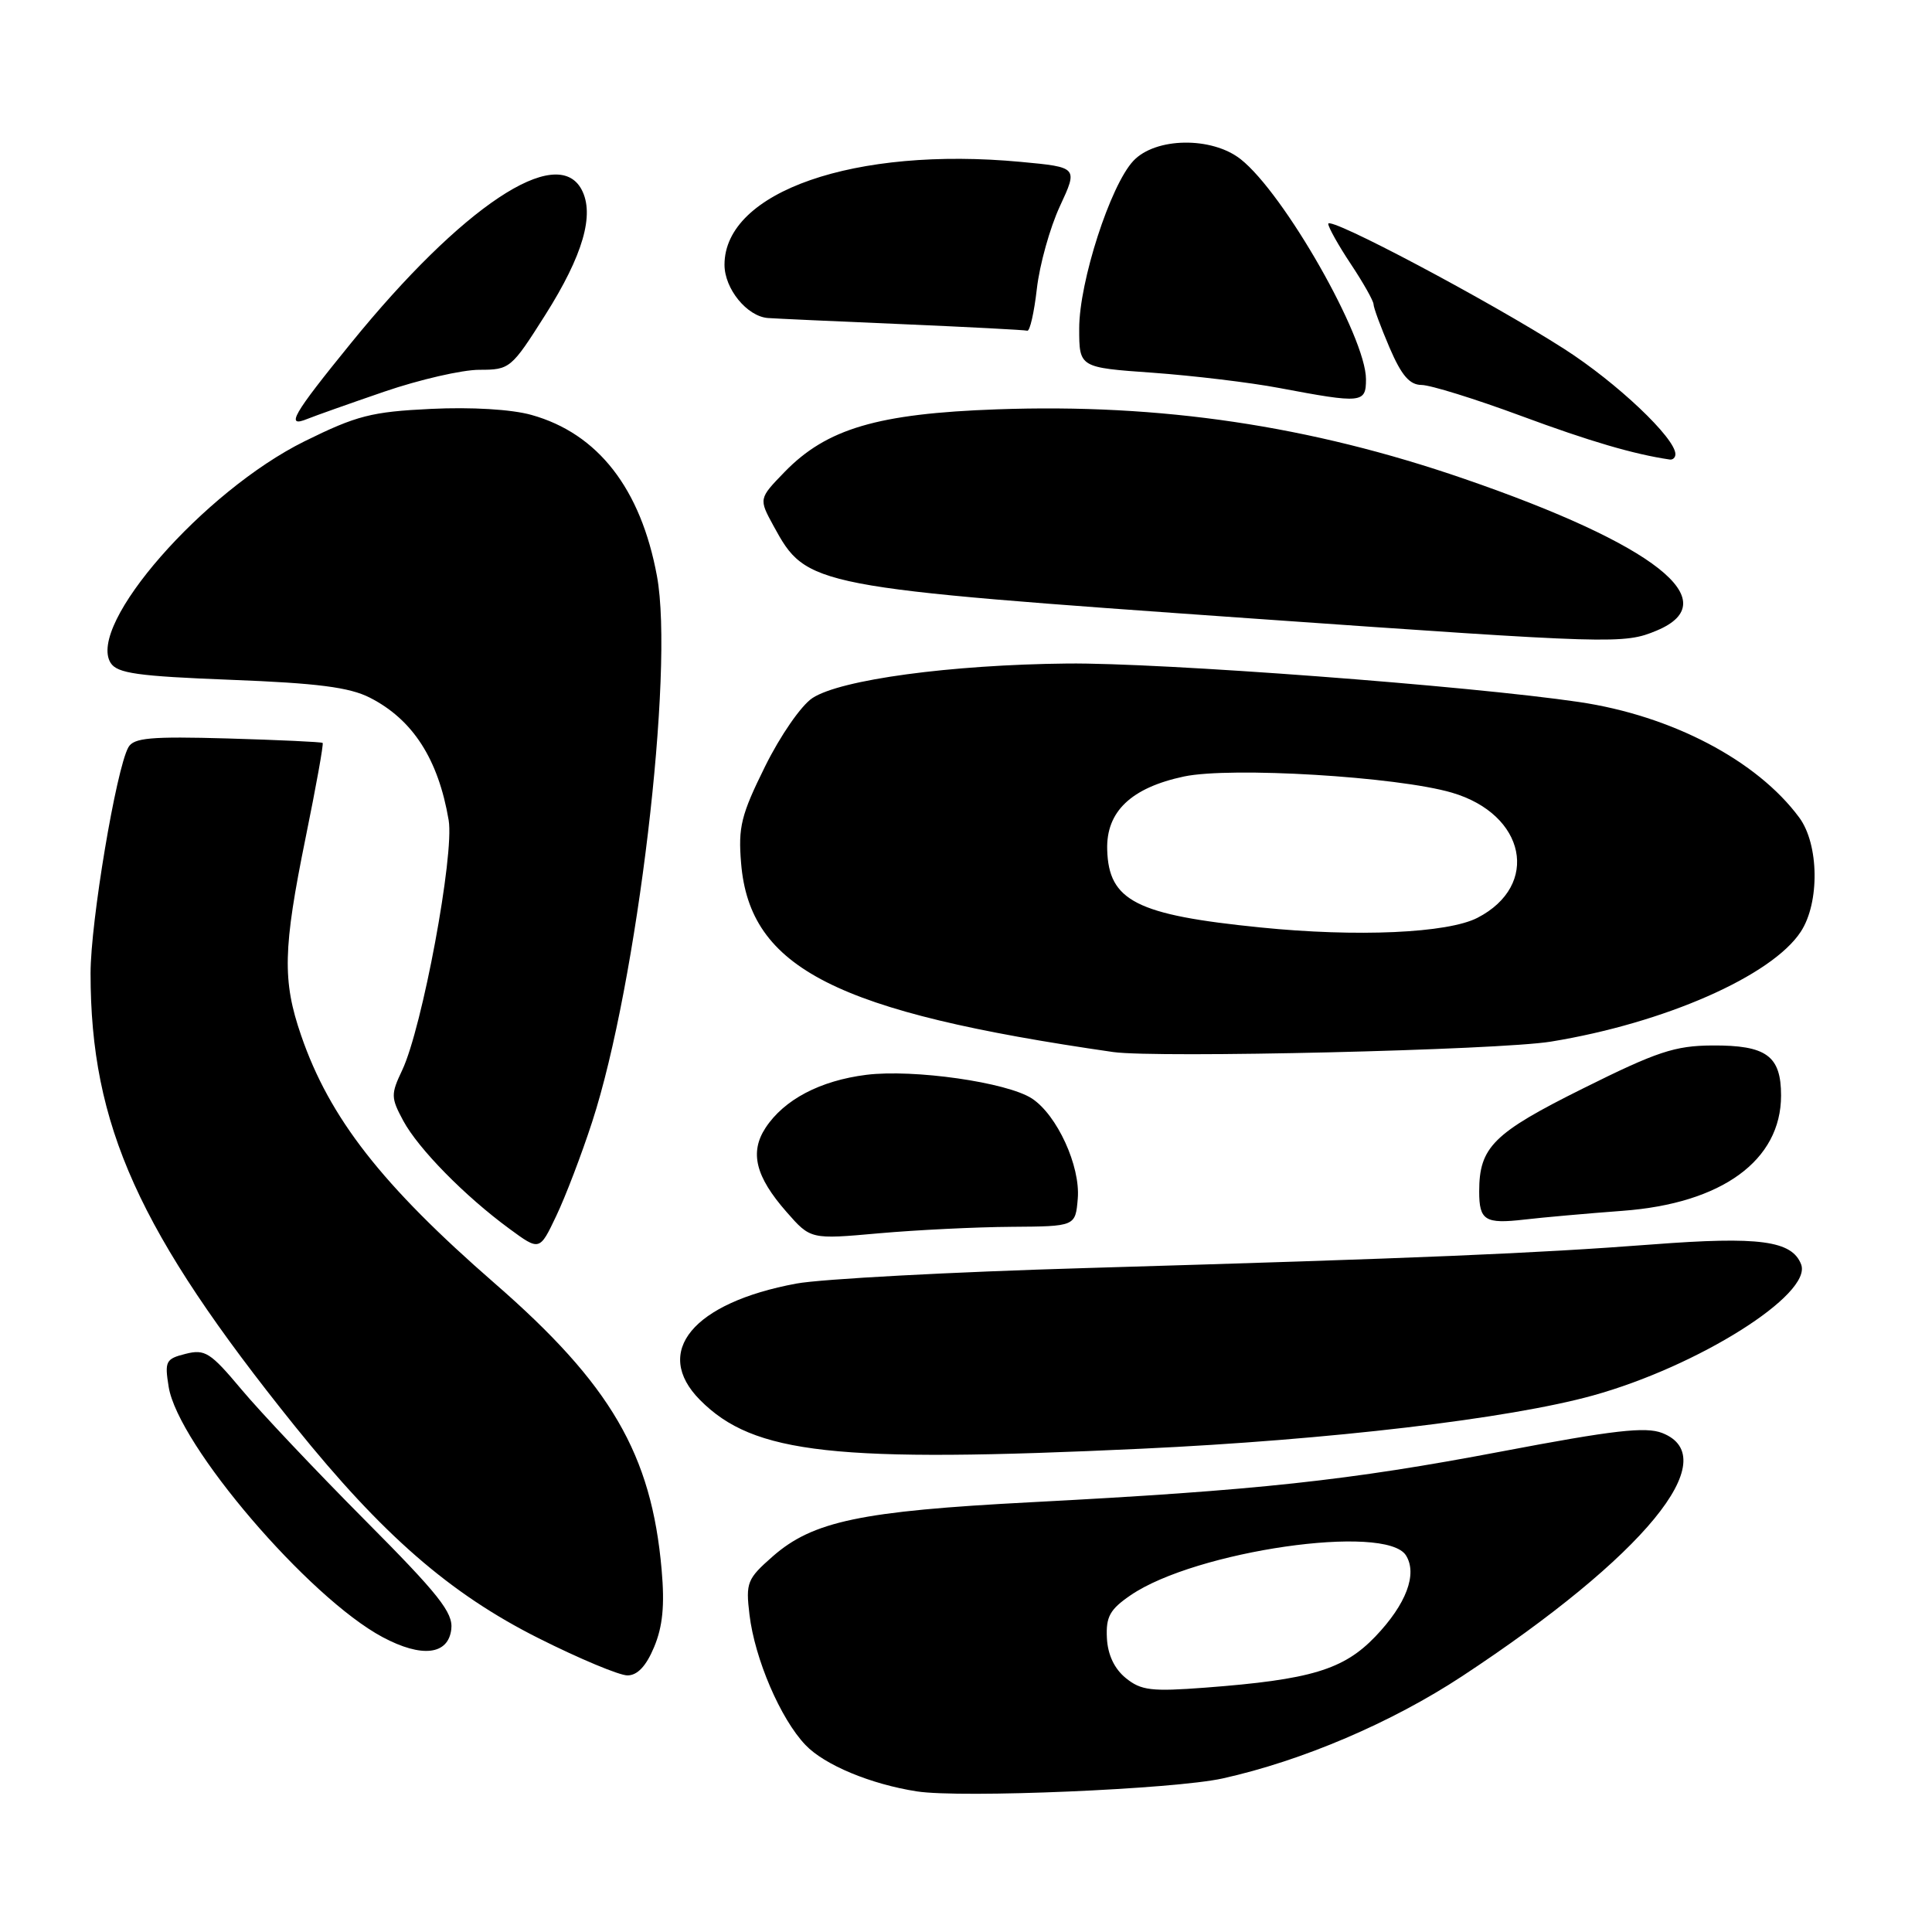 <?xml version="1.0" encoding="UTF-8" standalone="no"?>
<!DOCTYPE svg PUBLIC "-//W3C//DTD SVG 1.1//EN" "http://www.w3.org/Graphics/SVG/1.1/DTD/svg11.dtd" >
<svg xmlns="http://www.w3.org/2000/svg" xmlns:xlink="http://www.w3.org/1999/xlink" version="1.1" viewBox="0 0 256 256">
 <g >
 <path fill="currentColor"
d=" M 162.02 235.65 C 172.59 233.30 184.40 228.25 193.75 222.10 C 217.87 206.22 228.62 193.15 220.25 189.88 C 218.05 189.02 213.78 189.51 199.00 192.32 C 178.68 196.18 166.60 197.49 136.50 199.06 C 114.09 200.23 107.70 201.57 102.39 206.23 C 99.00 209.21 98.80 209.70 99.31 213.95 C 100.01 219.81 103.42 227.76 106.73 231.22 C 109.25 233.87 115.38 236.42 121.50 237.37 C 127.36 238.28 155.60 237.08 162.02 235.65 Z  M 86.67 218.25 C 87.81 215.53 88.09 212.72 87.67 208.00 C 86.33 192.69 80.94 183.44 65.54 170.04 C 50.60 157.03 43.66 148.15 39.90 137.20 C 37.40 129.95 37.50 125.72 40.50 110.98 C 41.88 104.21 42.90 98.57 42.75 98.44 C 42.61 98.31 36.96 98.05 30.18 97.85 C 19.96 97.56 17.72 97.76 17.01 99.02 C 15.39 101.92 12.00 122.15 12.00 128.96 C 12.00 149.13 18.35 163.21 39.07 188.97 C 50.68 203.39 59.60 211.16 71.34 217.06 C 76.75 219.78 82.06 222.00 83.14 222.00 C 84.46 222.00 85.62 220.77 86.67 218.25 Z  M 59.80 215.87 C 60.06 213.68 58.14 211.26 48.30 201.37 C 41.81 194.84 34.46 187.06 31.97 184.08 C 27.89 179.21 27.16 178.74 24.60 179.39 C 21.96 180.05 21.80 180.37 22.35 183.77 C 23.60 191.47 40.89 211.69 50.70 216.93 C 55.89 219.70 59.41 219.29 59.80 215.87 Z  M 151.31 191.96 C 176.13 190.80 199.97 187.99 211.07 184.91 C 225.00 181.05 240.17 171.50 238.66 167.54 C 237.45 164.39 233.12 163.81 219.00 164.89 C 203.25 166.09 188.53 166.71 144.00 168.02 C 126.12 168.54 108.81 169.47 105.52 170.08 C 91.82 172.62 86.43 179.12 92.75 185.50 C 99.86 192.68 110.61 193.87 151.31 191.96 Z  M 78.46 148.67 C 84.43 130.37 89.37 88.84 87.05 76.33 C 84.91 64.74 79.23 57.44 70.42 54.98 C 67.80 54.24 62.46 53.92 57.11 54.18 C 49.22 54.56 47.27 55.06 40.36 58.47 C 27.00 65.08 11.49 82.79 14.66 87.84 C 15.54 89.22 18.21 89.60 30.61 90.08 C 42.06 90.52 46.31 91.07 49.00 92.44 C 54.70 95.34 58.08 100.59 59.45 108.68 C 60.22 113.24 55.95 136.20 53.29 141.81 C 51.78 144.99 51.79 145.45 53.43 148.50 C 55.43 152.21 61.58 158.48 67.50 162.82 C 71.50 165.76 71.50 165.76 73.70 161.13 C 74.92 158.58 77.06 152.98 78.46 148.67 Z  M 134.00 162.56 C 142.50 162.50 142.50 162.50 142.81 158.82 C 143.17 154.51 140.07 147.75 136.74 145.56 C 133.45 143.41 121.06 141.64 114.79 142.42 C 108.67 143.19 103.90 145.70 101.44 149.44 C 99.31 152.70 100.11 155.91 104.22 160.59 C 107.41 164.23 107.41 164.23 116.45 163.42 C 121.43 162.98 129.32 162.59 134.00 162.56 Z  M 215.00 160.44 C 228.16 159.47 236.00 153.76 236.00 145.16 C 236.00 139.90 234.06 138.49 226.90 138.53 C 221.92 138.56 219.55 139.35 209.75 144.23 C 197.87 150.14 196.00 151.99 196.00 157.88 C 196.00 161.72 196.78 162.20 201.98 161.60 C 204.47 161.31 210.32 160.79 215.00 160.44 Z  M 205.50 138.02 C 220.55 135.57 234.78 129.31 238.61 123.46 C 241.14 119.61 241.03 111.87 238.41 108.33 C 232.82 100.76 221.51 94.83 209.23 93.02 C 194.67 90.87 153.81 87.79 141.42 87.92 C 125.97 88.08 111.38 90.05 107.66 92.49 C 106.17 93.46 103.39 97.48 101.37 101.57 C 98.20 107.98 97.80 109.59 98.20 114.38 C 99.35 128.32 110.75 134.10 147.50 139.40 C 153.26 140.22 198.56 139.15 205.50 138.02 Z  M 219.53 83.55 C 228.84 79.66 219.31 72.16 194.00 63.44 C 173.58 56.40 153.81 53.46 132.10 54.24 C 116.29 54.80 109.53 56.80 103.96 62.54 C 100.53 66.08 100.53 66.08 102.51 69.71 C 106.91 77.75 107.31 77.82 166.00 81.96 C 213.92 85.33 215.18 85.37 219.53 83.55 Z  M 222.00 60.18 C 222.00 58.05 214.25 50.71 207.26 46.23 C 197.34 39.88 176.00 28.56 176.00 29.66 C 176.01 30.12 177.35 32.52 179.00 35.00 C 180.65 37.48 181.99 39.87 182.00 40.31 C 182.00 40.76 182.96 43.35 184.12 46.06 C 185.71 49.76 186.78 51.00 188.37 51.01 C 189.54 51.02 195.45 52.85 201.50 55.09 C 210.68 58.49 216.49 60.19 221.25 60.89 C 221.66 60.95 222.00 60.63 222.00 60.18 Z  M 50.94 51.89 C 55.58 50.30 61.24 49.00 63.51 49.00 C 67.56 49.00 67.75 48.84 72.24 41.75 C 77.26 33.82 78.82 28.41 77.06 25.11 C 73.78 18.99 61.21 27.37 46.51 45.46 C 38.74 55.01 37.77 56.72 40.75 55.50 C 41.71 55.11 46.30 53.48 50.94 51.89 Z  M 181.00 50.25 C 181.00 44.66 170.15 25.63 164.39 21.09 C 160.56 18.08 153.11 18.19 150.18 21.31 C 147.13 24.55 143.00 37.33 143.00 43.52 C 143.00 48.70 143.00 48.70 152.75 49.39 C 158.11 49.78 165.65 50.68 169.50 51.41 C 180.49 53.48 181.00 53.43 181.00 50.25 Z  M 137.39 38.25 C 137.75 35.09 139.12 30.17 140.44 27.33 C 142.84 22.16 142.84 22.16 135.26 21.45 C 113.29 19.39 96.00 25.39 96.00 35.08 C 96.00 38.27 98.98 41.92 101.75 42.14 C 102.71 42.21 110.70 42.58 119.50 42.95 C 128.30 43.33 135.78 43.72 136.12 43.82 C 136.46 43.92 137.03 41.41 137.39 38.25 Z  M 149.17 222.35 C 147.66 221.12 146.78 219.26 146.67 217.05 C 146.53 214.22 147.06 213.26 149.82 211.37 C 158.43 205.49 183.63 201.85 186.30 206.10 C 187.84 208.57 186.34 212.56 182.24 216.85 C 178.02 221.25 173.68 222.56 159.72 223.62 C 152.56 224.16 151.20 224.00 149.17 222.35 Z  M 167.00 122.89 C 150.56 121.24 146.90 119.37 146.71 112.59 C 146.56 107.54 149.88 104.38 156.88 102.89 C 163.08 101.58 185.10 102.90 192.38 105.03 C 202.18 107.90 204.11 117.31 195.78 121.61 C 191.84 123.65 179.82 124.19 167.00 122.89 Z "/>
</g>
</svg>